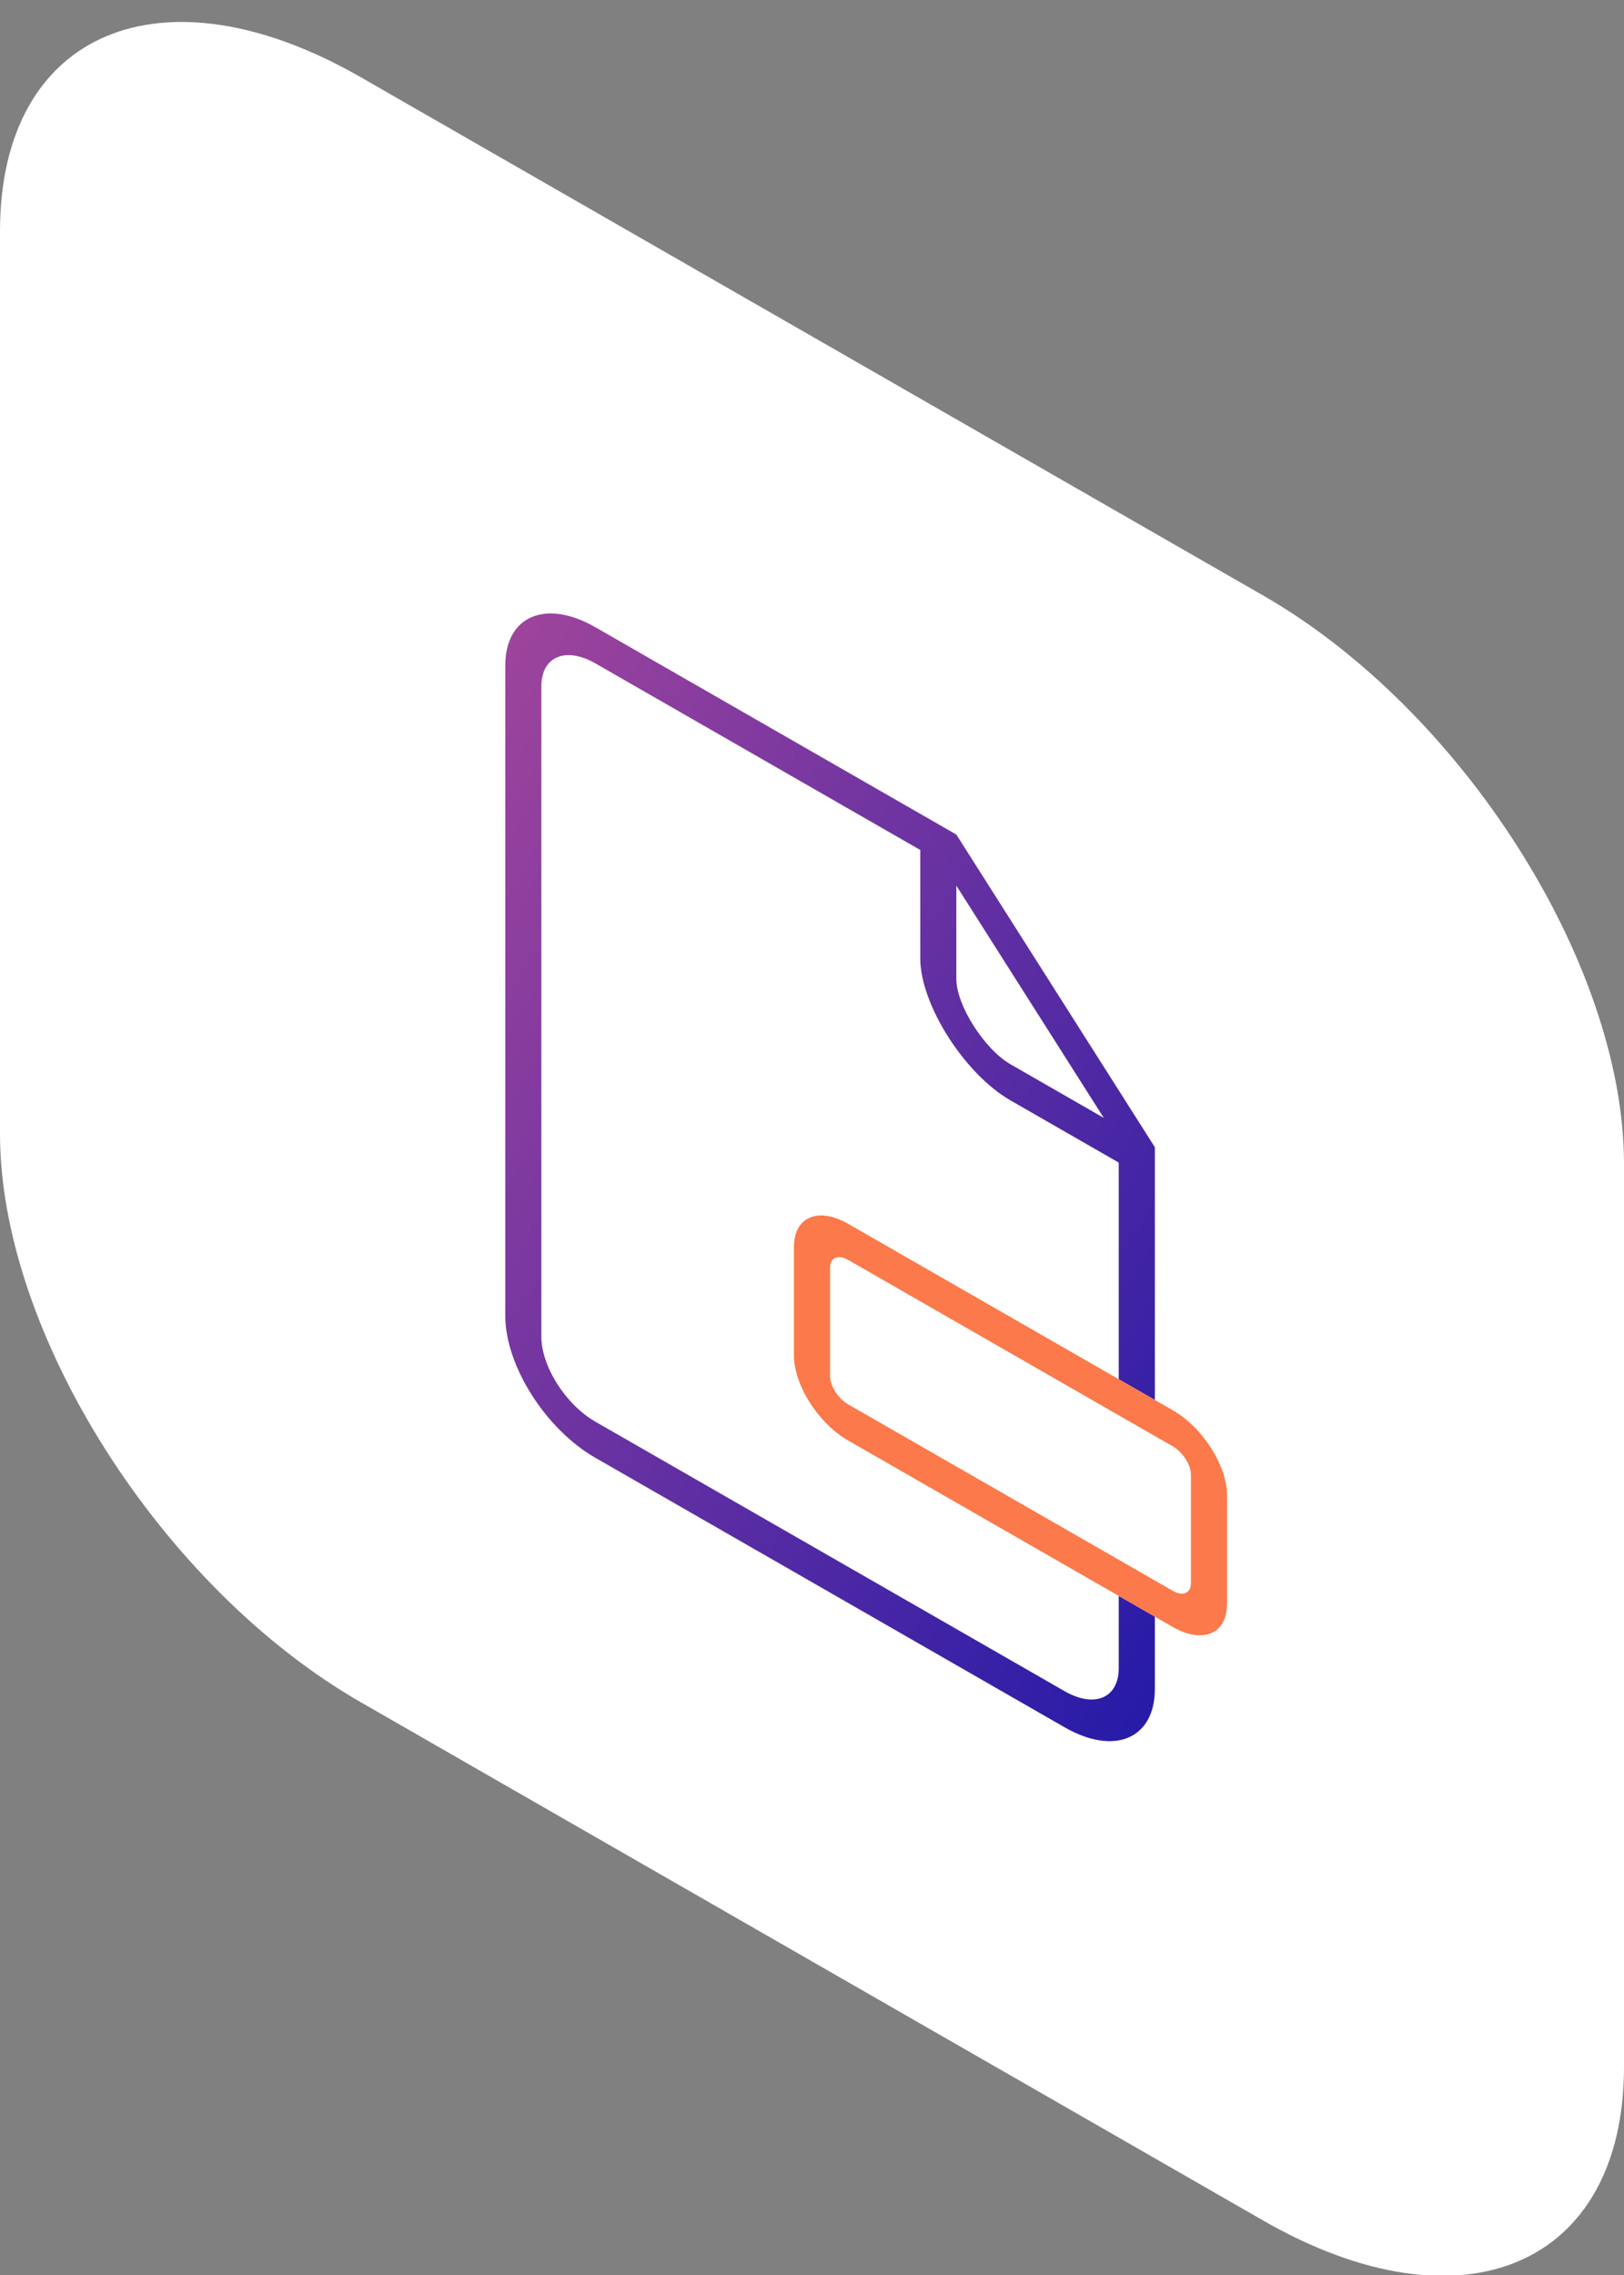 <svg xmlns="http://www.w3.org/2000/svg" width="50" height="70" viewBox="0 0 50 70">
    <rect x="0" y="0" width="50" height="70" fill="#808080" stroke="none"/>
    <defs>
        <linearGradient id="a" x1="0%" y1="0%" y2="100%">
            <stop offset="0%" stop-color="#A0459C"/>
            <stop offset="100%" stop-color="#241AA8"/>
        </linearGradient>
    </defs>
    <g fill="none" fill-rule="nonzero">
        <path fill="#FFF" d="M11.111 2.378L38.89 18.323C45.025 21.845 50 29.675 50 35.812V63.59c0 6.136-4.975 8.255-11.111 4.733L11.11 52.378C4.975 48.856 0 41.025 0 34.888V7.112C0 .975 4.975-1.144 11.111 2.378z"/>
        <path fill="url(#a)" d="M34.444 35.772l-3.333-1.914c-1.418-.814-2.778-2.954-2.778-4.372v-3.333l-10-5.74c-.92-.529-1.666-.211-1.666.71v20c0 .92.746 2.094 1.666 2.623l14.445 8.291c.92.529 1.666.21 1.666-.71V35.772zm-5-8.521v2.873c0 .804.863 2.161 1.667 2.623l2.873 1.65-4.54-7.146zm6.112 15.825l-1.112-.638v6.667l1.112.638v2.222c0 1.534-1.244 2.064-2.778 1.183l-14.445-8.291c-1.534-.88-2.777-2.838-2.777-4.372v-20c0-1.534 1.243-2.064 2.777-1.184l11.111 6.378 6.112 9.62v7.777z"/>
        <path fill="#FB794A" d="M26.111 38.766c-.307-.176-.555-.07-.555.237v3.333c0 .307.248.698.555.874l10 5.74c.307.177.556.07.556-.236V45.38c0-.307-.25-.699-.556-.875l-10-5.74zm0-1.111l10 5.74c.92.528 1.667 1.703 1.667 2.623v3.334c0 .92-.746 1.238-1.667.71l-10-5.74c-.92-.529-1.667-1.703-1.667-2.624v-3.333c0-.92.747-1.239 1.667-.71z"/>
    </g>
</svg>
